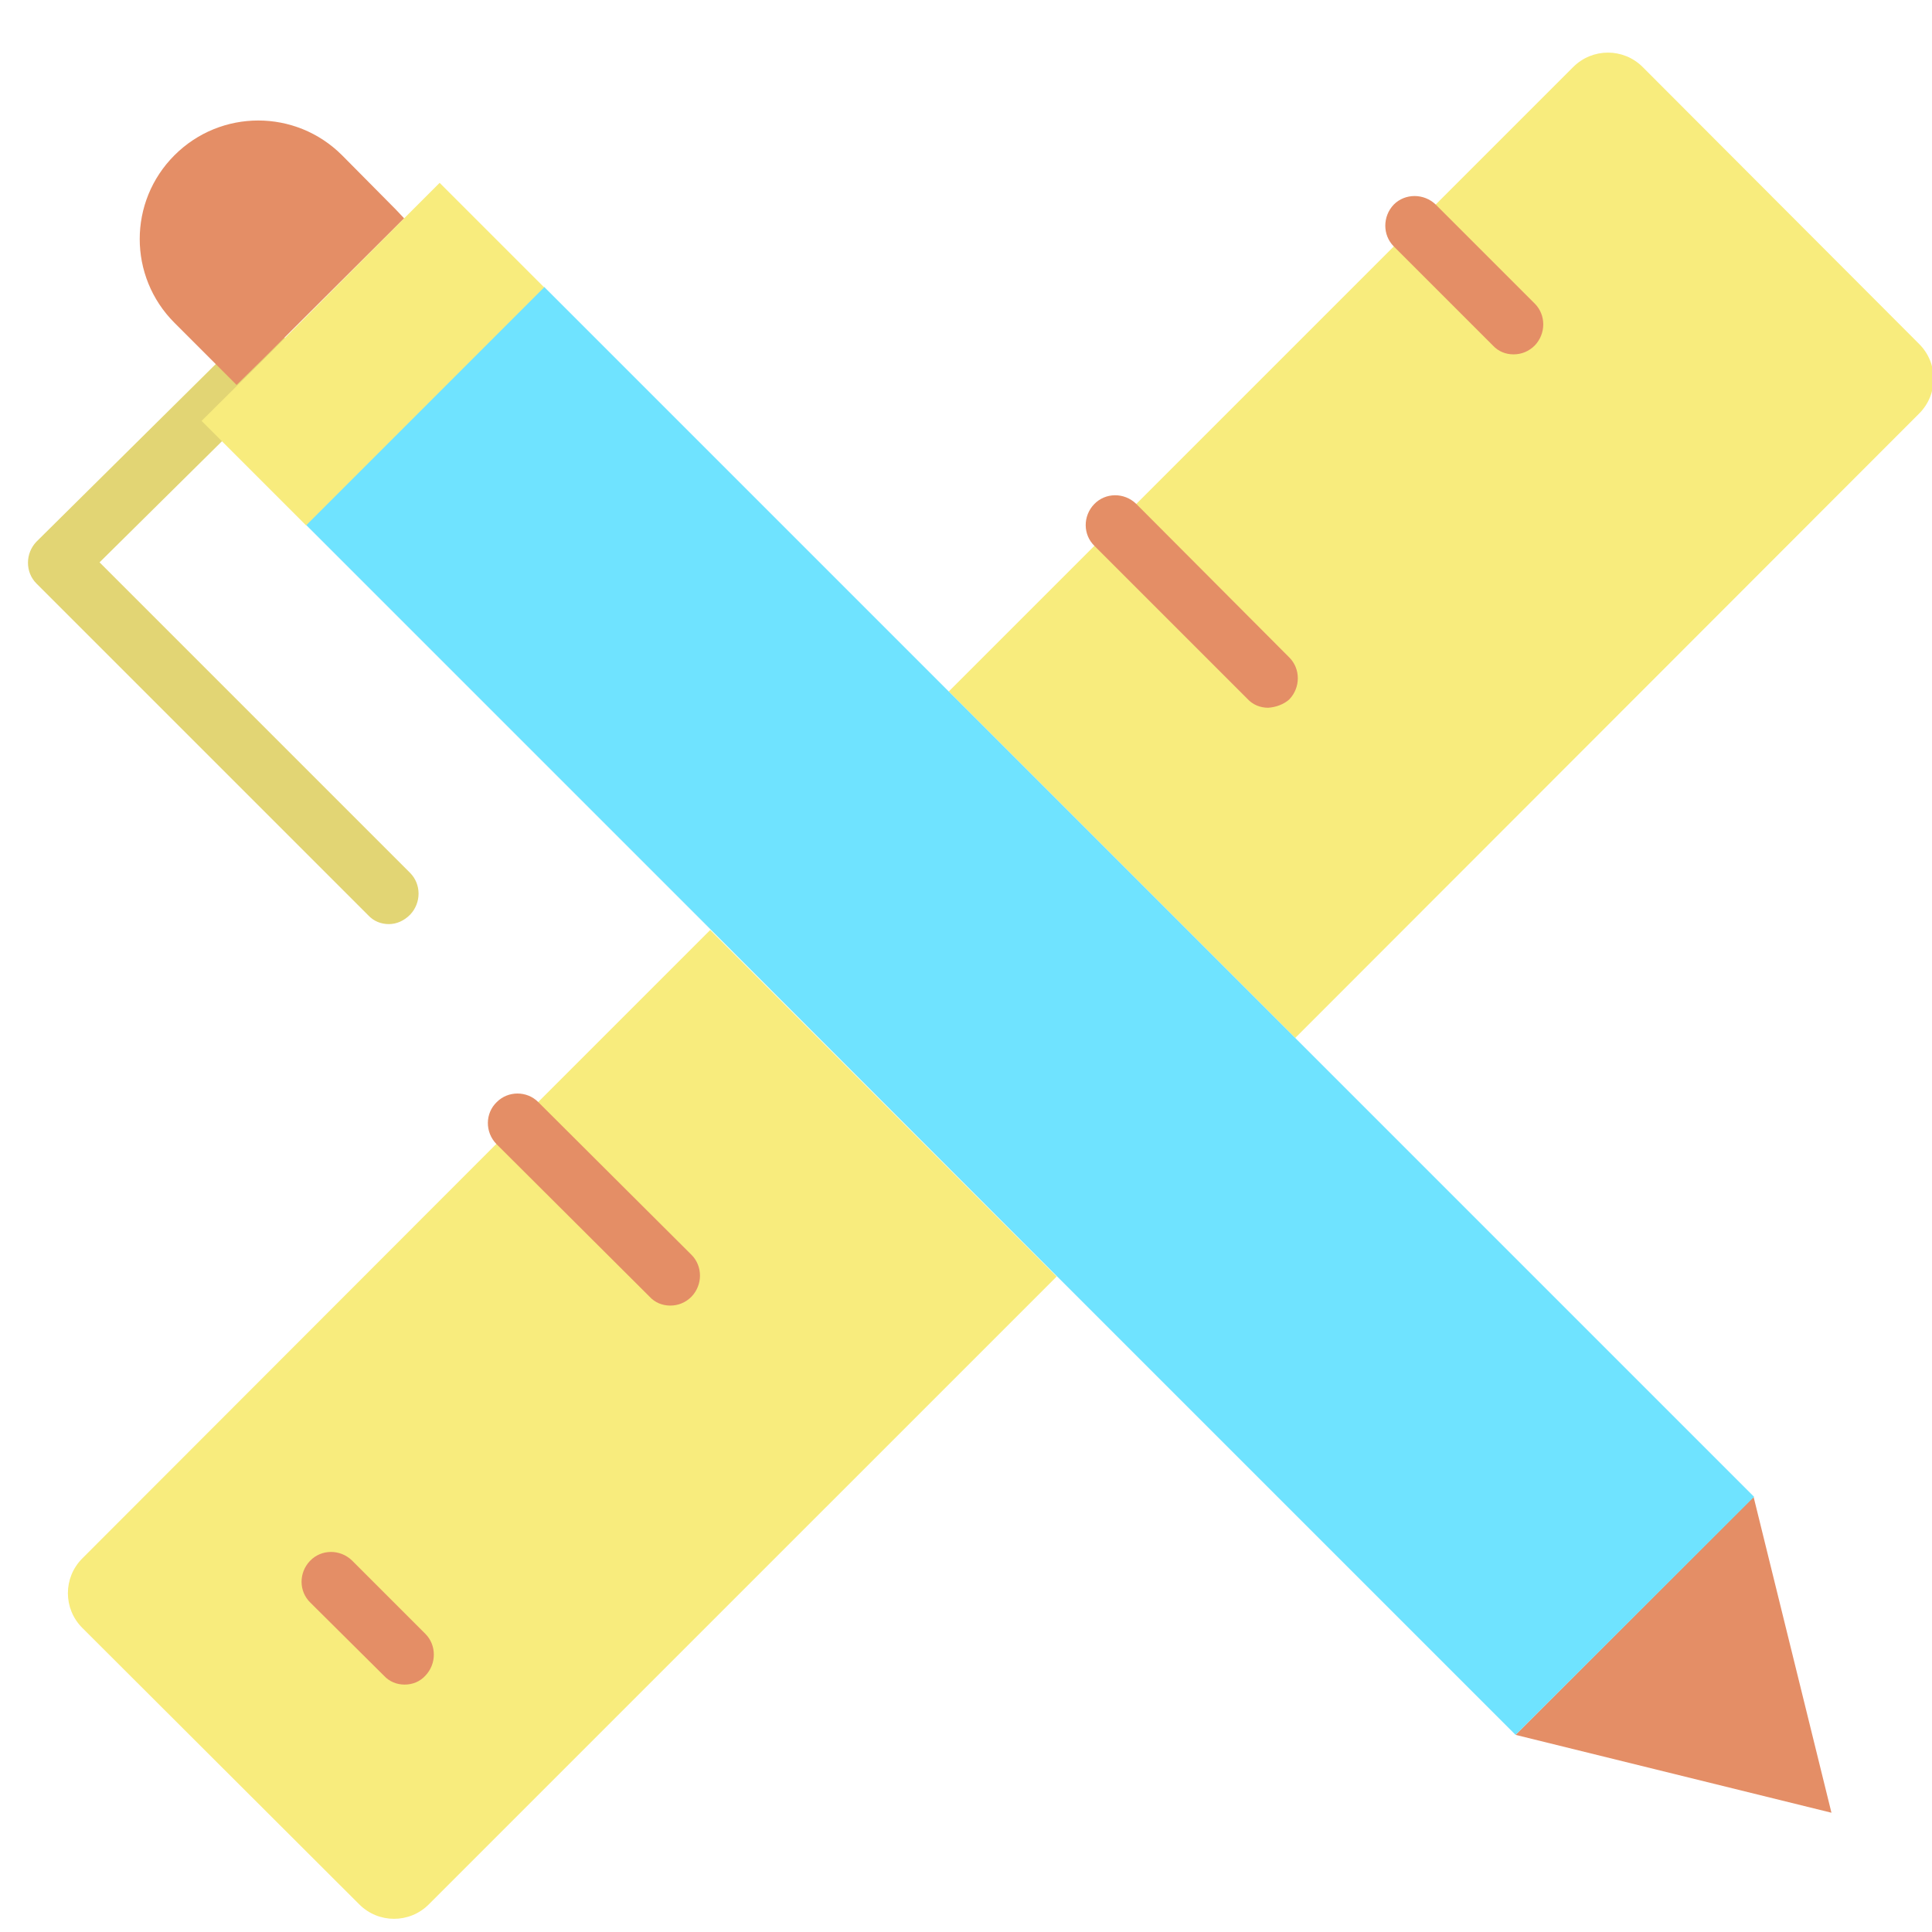 <?xml version="1.0" encoding="utf-8"?>
<!-- Generator: Adobe Illustrator 22.0.0, SVG Export Plug-In . SVG Version: 6.00 Build 0)  -->
<svg version="1.1" id="Layer_1" xmlns="http://www.w3.org/2000/svg" xmlns:xlink="http://www.w3.org/1999/xlink" x="0px" y="0px"
	 viewBox="0 0 392 392" style="enable-background:new 0 0 392 392;" xml:space="preserve">
<style type="text/css">
	.st0{fill:#E48E66;}
	.st1{fill:#F8EC7D;}
	.st2{fill:#6FE3FF;}
	.st3{fill:#E2D574;}
</style>
<path class="st0" d="M355.8,303.7l15.8,64.1L307.5,352L355.8,303.7z"/>
<path class="st1" d="M104.9,227.9l39.2-39.2l70.3,70.3L87,386.4c-3.9,3.9-10.2,3.9-14.1,0c0,0,0,0,0,0l-56.2-56.1
	c-3.9-3.9-3.9-10.2,0-14.1L104.9,227.9z"/>
<path class="st1" d="M226.3,106.5L287,45.8l32.2-32.2c3.9-3.9,10.2-3.9,14.1,0c0,0,0,0,0,0l56.1,56.2c3.9,3.9,3.9,10.2,0,14.1
	L262.8,210.6l-70.3-70.3L226.3,106.5z"/>
<path class="st2" d="M144.2,188.6l-82.1-82.1l48.3-48.3l82.1,82.1l70.3,70.3l93.1,93.1L307.5,352l-93.1-93.1L144.2,188.6z"/>
<g>
	<path class="st0" d="M257.3,143.6c-1.6,0-3.1-0.6-4.2-1.8l-31-31c-2.4-2.3-2.4-6.1-0.1-8.5c2.3-2.4,6.1-2.4,8.5-0.1
		c0,0,0,0,0.1,0.1l31,31.1c2.3,2.3,2.3,6.1,0,8.5C260.5,142.9,258.9,143.5,257.3,143.6L257.3,143.6z"/>
	<path class="st0" d="M307.1,71.9c-1.6,0-3.1-0.6-4.2-1.8l-20.1-20.1c-2.3-2.3-2.3-6.1,0-8.5c2.3-2.3,6.1-2.3,8.5,0l20.1,20.1
		c2.3,2.3,2.3,6.1,0,8.5C310.2,71.3,308.7,71.9,307.1,71.9L307.1,71.9z"/>
	<path class="st0" d="M136,264.9c-1.6,0-3.1-0.6-4.2-1.8l-31.1-31c-2.3-2.4-2.3-6.2,0.1-8.5c2.3-2.3,6.1-2.3,8.4,0l31.1,31
		c2.3,2.3,2.3,6.1,0,8.5C139.1,264.3,137.6,264.9,136,264.9L136,264.9z"/>
	<path class="st0" d="M82.1,341.8c-1.6,0-3.1-0.6-4.2-1.8L63,325.2c-2.4-2.3-2.4-6.1-0.1-8.5c2.3-2.4,6.1-2.4,8.5-0.1
		c0,0,0.1,0.1,0.1,0.1l14.8,14.8c2.3,2.3,2.3,6.1,0,8.5C85.2,341.2,83.7,341.8,82.1,341.8L82.1,341.8z"/>
</g>
<path class="st3" d="M78.9,187.5c-1.6,0-3.1-0.6-4.2-1.8L7.4,118.4c-2.3-2.3-2.3-6.1,0-8.5c0,0,0,0,0,0l41.8-41.4
	c2.4-2.3,6.2-2.3,8.5,0s2.3,6.2,0,8.5l0,0l-37.5,37.1l63,63c2.3,2.3,2.3,6.1,0,8.5C82,186.8,80.5,187.5,78.9,187.5L78.9,187.5z"/>
<path class="st0" d="M82,44.3L53.4,72.8l0,0L48,78.1l-1.6-1.6l-11-11c-9.4-9.4-9.4-24.6,0-34s24.6-9.4,34,0c0,0,0.1,0.1,0.1,0.1
	l10.8,10.9L82,44.3z"/>
<path class="st1" d="M110.4,58.3l-48.3,48.3L40.9,85.4l12.6-12.5L82,44.3l7.2-7.2L110.4,58.3z"/>
</svg>
